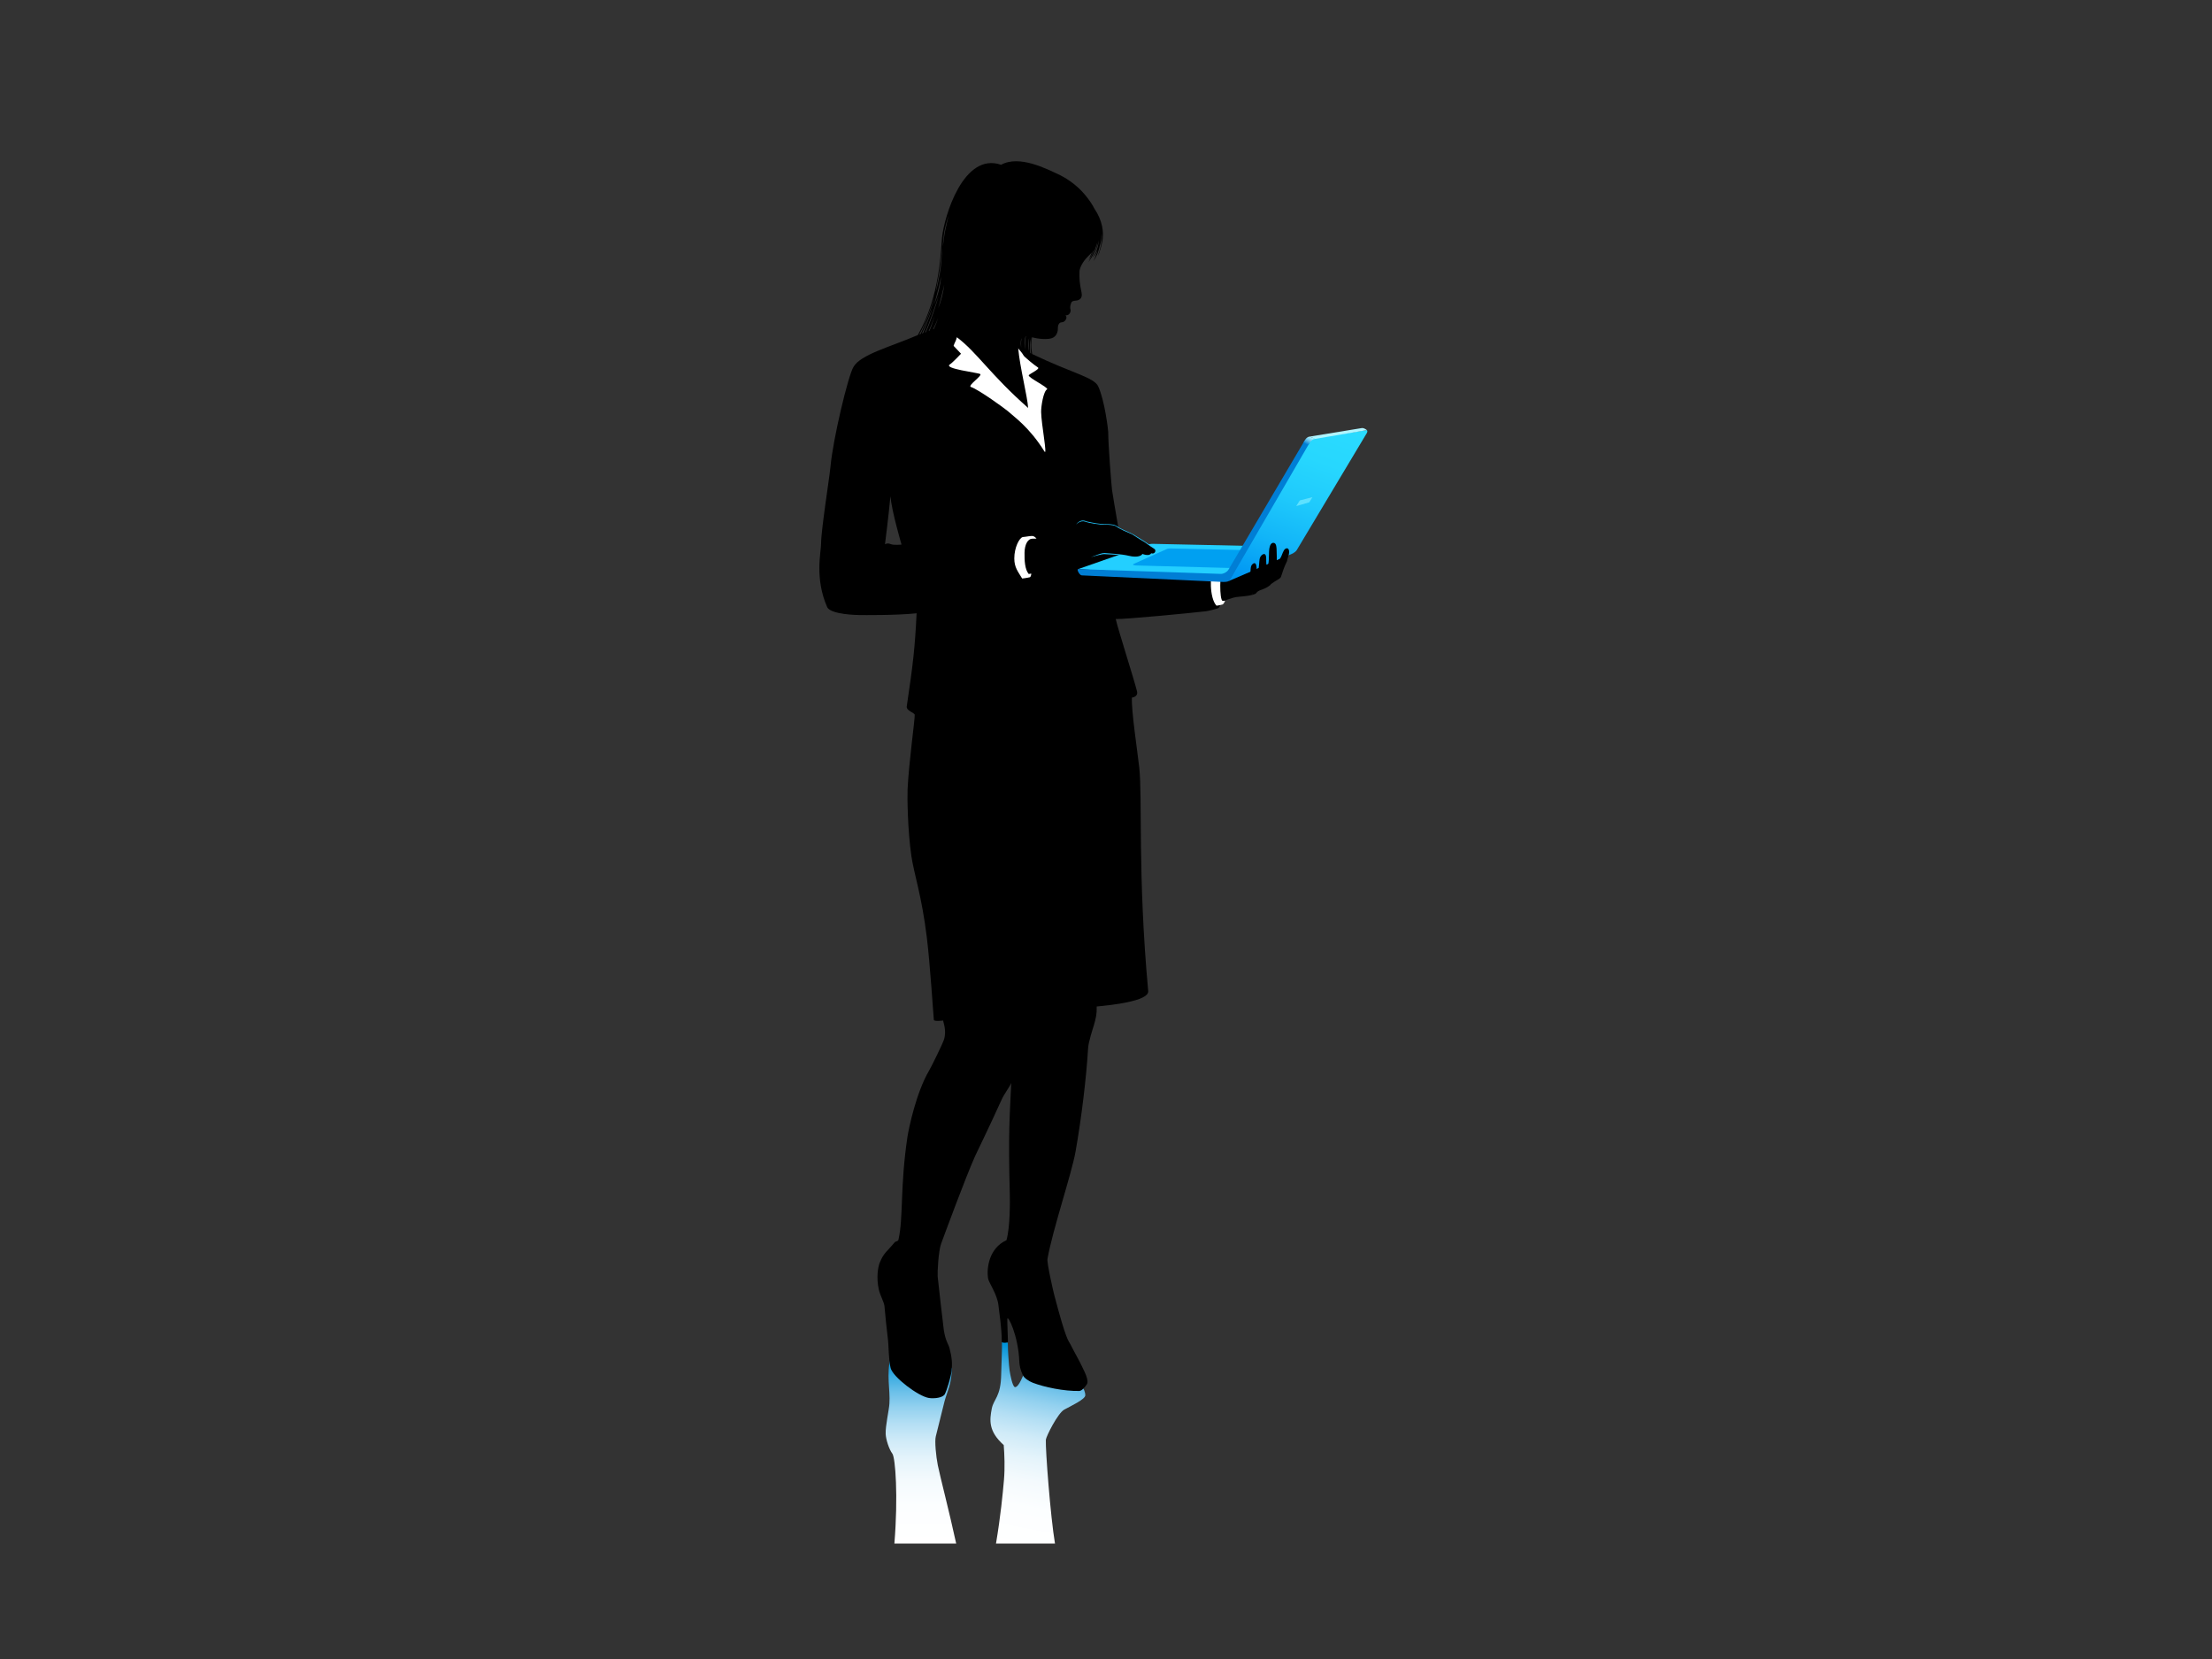 <?xml version="1.0" encoding="utf-8"?>
<!-- Generator: Adobe Illustrator 17.0.0, SVG Export Plug-In . SVG Version: 6.00 Build 0)  -->
<!DOCTYPE svg PUBLIC "-//W3C//DTD SVG 1.1//EN" "http://www.w3.org/Graphics/SVG/1.1/DTD/svg11.dtd">
<svg version="1.1" id="Layer_1" xmlns="http://www.w3.org/2000/svg" xmlns:xlink="http://www.w3.org/1999/xlink" x="0px" y="0px"
	 width="800px" height="600px" viewBox="0 0 800 600" enable-background="new 0 0 800 600" xml:space="preserve">
<rect x="0" y="0" width="800" height="600" fill="#333333" stroke="none"/>
<g>
	<linearGradient id="SVGID_1_" gradientUnits="userSpaceOnUse" x1="333.062" y1="558.25" x2="333.062" y2="490.956">
		<stop  offset="0" style="stop-color:#FFFFFF"/>
		<stop  offset="0.205" style="stop-color:#FCFEFF"/>
		<stop  offset="0.338" style="stop-color:#F4FAFD"/>
		<stop  offset="0.45" style="stop-color:#E5F4FB"/>
		<stop  offset="0.551" style="stop-color:#D0EBF8"/>
		<stop  offset="0.644" style="stop-color:#B4DFF4"/>
		<stop  offset="0.732" style="stop-color:#93D1EF"/>
		<stop  offset="0.816" style="stop-color:#6BC0E9"/>
		<stop  offset="0.896" style="stop-color:#3DADE2"/>
		<stop  offset="0.971" style="stop-color:#0A97DA"/>
		<stop  offset="0.984" style="stop-color:#0093D9"/>
	</linearGradient>
	<path fill="url(#SVGID_1_)" d="M339.179,529.956c-0.659-3.263-1.185-8.72-0.745-10.423c1.397-5.479,2.659-10.826,3.18-12.769
		c1.005-3.729,2.603-6.199,2.617-11.952l-22.107-3.855c-1.65,6.221-0.099,11.468-0.463,16.762
		c-0.167,2.452-1.457,7.924-1.345,10.853c0.069,2.019,1.204,5.537,2.42,7.166c1.096,1.468,2.138,15.435,0.73,32.513h22.351
		C343.333,546.773,340.001,534.033,339.179,529.956z"/>
	
		<linearGradient id="SVGID_2_" gradientUnits="userSpaceOnUse" x1="363.531" y1="1005.872" x2="363.531" y2="931.949" gradientTransform="matrix(0.983 0.186 0.016 1 2.666 -512.247)">
		<stop  offset="0" style="stop-color:#FFFFFF"/>
		<stop  offset="0.205" style="stop-color:#FCFEFF"/>
		<stop  offset="0.338" style="stop-color:#F4FAFD"/>
		<stop  offset="0.45" style="stop-color:#E5F4FB"/>
		<stop  offset="0.551" style="stop-color:#D0EBF8"/>
		<stop  offset="0.644" style="stop-color:#B4DFF4"/>
		<stop  offset="0.732" style="stop-color:#93D1EF"/>
		<stop  offset="0.816" style="stop-color:#6BC0E9"/>
		<stop  offset="0.896" style="stop-color:#3DADE2"/>
		<stop  offset="0.971" style="stop-color:#0A97DA"/>
		<stop  offset="0.984" style="stop-color:#0093D9"/>
	</linearGradient>
	<path fill="url(#SVGID_2_)" d="M378.245,520.721c0.052-1.127,4.315-9.648,6.666-10.92c2.707-1.463,7.597-3.765,7.597-5.165
		c0-1.277-0.614-2.409-0.973-2.793l-20.655-6.771c-1.523,4.697-3.053,6.93-3.892,6.56c-0.841-0.374-1.594-4.274-1.863-6.01
		c-0.238-1.511-0.685-8.162-0.623-9.693c0.027-0.739-2.217-1.287-2.129-0.075c0.085,1.212-0.254,9.112-0.281,11.165
		c-0.1,8.167-2.724,8.929-3.399,12.399c-0.818,4.187-1.269,8.212,4.316,13.206c0.272,3.322,0.458,8.295,0.085,12.61
		c-0.441,5.097-1.185,12.869-2.879,23.015h21.331C379.899,548.4,378.075,524.276,378.245,520.721z"/>
	<path d="M453.035,215.114l0.903-12.063l-46.769,3.334c0,0-4.772-27.27-4.998-29.237c-0.227-1.971-1.367-16.014-1.367-20.86
		c0-0.775-1.276-11.475-3.623-16.557c-1.518-3.289-9.339-4.703-23.869-11.685c-0.74-3.693-0.057-5.701-0.057-6.077
		c2.178,0.643,5.509,0.907,7.157,0.339c1.648-0.568,2.245-2.217,2.18-3.72c-0.037-0.824,0.414-2.017,1.341-2.017
		c1.337,0,2.331-1.818,1.402-2.555c1.439,0.245,2.039-1.361,1.837-2.01c-0.34-1.098,0.099-1.946,0.227-2.423
		c0.18-0.597,0.674-0.806,1.757-0.874c0.782-0.053,2.488-0.515,2.01-2.822c-0.719-3.395-0.84-5.042-0.755-7.722
		c0.037-1.137,1.021-3.464,3.238-5.586c0.496-0.476,0.839-0.832,1.221-1.259c-0.652,1.765-1.219,2.761-1.219,2.761
		c0.802-1.133,1.009-1.421,1.611-3.189c0.084-0.101,0.251-0.325,0.333-0.431c-0.887,2.677-2.067,4.446-2.067,4.446
		c1.18-1.504,1.807-2.359,3.106-6.468c0.092-0.292,0.195-0.64,0.285-0.927c-0.506,3.308-1.808,5.474-1.819,5.636
		c0.263-0.339,0.767-0.701,1.97-4.837c0.133-0.453,0.269-1.114,0.364-1.508c-0.373,3.664-1.787,6.145-1.787,6.145
		c0.481-0.548,1.031-1.713,1.287-2.413c-0.143,1.251-1.532,3.922-1.532,3.922c1.096-1.581,1.669-2.529,2.668-6.723
		c0.251-1.047,0.328-2.232,0.335-3.335c0.434,3.87-1.331,7.882-1.381,8.11c0,0,0.75-0.86,1.623-5.09
		c0.731-3.537-0.069-7.885-2.811-11.914c-0.726-1.453-1.787-3.045-3.326-4.927c-3.15-3.86-7.27-6.436-10.147-7.726
		c-3.442-1.539-13.635-6.968-20.3-3.256c-13.671-4.697-20.566,18.747-21.361,26.246c-0.484,4.568-0.566,21.018-8.749,35.333
		c-9.793,4.247-20.801,7.025-23.301,11.572c-1.903,3.116-7.385,25.988-8.294,35.988c-0.356,3.91-3.399,22.961-3.399,27.769
		c0,3.183-2.386,12.612,2.196,23.065c1.264,2.701,10.908,2.878,11.816,2.878c0.909,0,13.03,0.152,20.528-0.644
		c-0.607,12.762-1.288,18.291-3.56,33.668c-0.238,1.602,2.802,2.274,2.879,3.032c0.138,1.388-2.122,17.117-2.577,26.963
		c-0.125,2.729,0,14.693,1.365,24.087c0.93,6.409,3.785,14.542,5.603,29.541c1.211,9.982,2.309,27.609,2.538,29.769
		c0.086,0.652,3.373,0.227,3.373,0.227c0,0.767,1.392,3.663,0.213,7.107c-0.234,0.859-4.263,9.22-5.288,10.957
		c-4.698,7.953-7.393,21.011-7.842,23.973c-2.725,18.065-1.425,29.167-3.259,37.241c-0.196,0.686-0.979,0.458-1.437,1.012
		c-2.683,3.262-3.882,3.71-5.3,7.195c-0.675,1.651-1.312,5.398-0.397,9.658c0.511,2.386,1.909,4.572,2.072,6.156
		c0.17,2.301,0.951,9.728,1.164,11.227c0.457,3.181,0.227,7.727,1.062,11.135c0.799,3.266,10.001,10.275,13.879,10.851
		c1.88,0.274,5.053-0.04,5.753-1.439c0.818-1.637,2.163-6.251,2.41-8.313c0.311-2.615,0.152-4.85-0.756-8.336
		c-0.349-1.33-1.439-2.535-2.046-6.475c-0.208-1.35-2.123-18.163-2.224-19.399c-0.114-1.407,0.267-9.152,1.239-11.807
		c1.162-3.174,8.847-24.007,12.272-31.661c0.535-1.198,5.293-10.885,9.467-20.148c1.183-2.624,3.037-4.884,3.635-6.361
		c-0.53,11.816-1.136,17.572-0.53,39.992c0.07,2.647,0.153,12.27-1.212,16.892c-6.362,2.876-7.19,10.19-6.665,13.708
		c0.26,1.746,3.351,5.725,3.788,9.923c0.242,2.329,1.193,8.104,1.193,13.083c0,0.538,2.231,0.437,2.231-0.017
		c0-0.455-0.282-7.879-0.226-8.217c0.132-1.668,3.995,6.022,4.336,15.397c0.047,1.268,0.34,2.952,1.308,4.994
		c0.456,0.968,2.162,2.127,3.579,2.671c4.146,1.592,11.264,3.086,16.776,2.973c0.965-0.018,2.114-1.439,2.741-2.392
		c0.931-1.415-0.903-4.707-1.908-6.829c-0.964-2.047-2.175-4.033-4.052-7.729c-0.67-1.322-1.437-1.059-5.831-17.874
		c-0.409-1.566-2.68-11.498-2.424-12.953c1.818-10.377,8.754-30.839,10.15-38.781c2.195-12.499,3.863-26.397,4.543-37.417
		c0.142-2.271,1.596-6.678,2.123-8.41c0.682-2.424,1.06-3.863,0.984-6.664c4.997-0.456,18.877-1.907,18.631-5.546
		c-3.869-42.22-2.028-69.9-3.25-80.995c-0.606-5.512-2.922-20.625-2.637-25.185c0,0,2.442-0.225,1.8-2.403
		c-1.074-4.357-6.97-22.703-7.651-26.001c3.521,0.114,27.722-2.232,32.496-2.802c1.444-0.17,3.26-0.751,4.395-1.06
		c0.564-0.153,0.95-1.038,1.21-2.329c1.742-0.624,3.96-1.524,5.452-1.76C449.095,215.701,451.413,215.582,453.035,215.114z
		 M322.077,196.769c-1.143-0.496-2.013,0.071-2.013,0.071s1.21-9.317,1.97-17.346c0.456,5.339,4.012,17.458,4.012,17.458
		S323.218,197.266,322.077,196.769z M342.975,78.283c0,0-0.814,3.654-1.172,5.319c-0.344,1.584-0.651,5.012-0.867,5.657
		c0.098-0.684,0.298-3.984,0.653-5.77C342.007,81.38,342.987,77.96,342.975,78.283z M332.959,120.794l-0.492,0.208
		c2.392-4.104,5.094-12.281,5.482-13.324C337.755,108.906,335.175,116.057,332.959,120.794z M337.111,111.749
		c0.222-0.346-2.097,5.999-3.212,8.658l-0.496,0.238C334.869,117.763,336.797,112.237,337.111,111.749z M338.432,105.493
		c0.397-2.017,0.809-4.345,1.362-7.469c0.461-2.598,0.654-6.45,0.91-8.665c-0.057,2.899-0.275,6.553-0.682,8.863
		C339.5,101.187,338.972,103.9,338.432,105.493z M337.736,110.283c1.235-3.478,2.577-10.083,2.607-10.194
		C340.163,103.066,339.222,107.01,337.736,110.283z M339.319,111.46c0.904-2.986,2.152-8.417,2.175-8.511
		C341.185,105.739,340.411,108.901,339.319,111.46z M339.53,106.848c-0.789,3.061-3.074,9.773-4.66,13.281l-0.335,0.15
		C336.019,117.153,338.041,111.196,339.53,106.848z M339.232,115.064c-0.559,1.801-0.663,2.029-1.455,3.855
		c-0.024,0.013-0.327,0.164-0.354,0.176C338.073,117.893,338.889,115.996,339.232,115.064z M338.033,114.284
		c-0.558,1.803-1.034,3.443-1.825,5.267c-0.025,0.014-0.326,0.166-0.354,0.176C336.507,118.524,337.689,115.216,338.033,114.284z
		 M370.814,126.413c-0.192-1.4-0.6-2.901,0.141-4.86h0.101C370.545,123.676,370.824,124.599,370.814,126.413z M369.324,125.726
		c-0.129-0.942-0.403-1.948,0.094-3.266h0.068C369.144,123.885,369.331,124.504,369.324,125.726z M372.185,127.036
		c-0.278-0.952-0.56-2.857,0.018-4.784C372.006,123.915,372.071,124.983,372.185,127.036z M372.895,127.856l-0.311-0.198
		c-0.3-2.159-0.08-3.461,0.346-5.763C372.772,124.31,372.54,125.94,372.895,127.856z"/>
	<path fill="#FFFFFF" d="M439.971,219.054c-2.585-2.668-2.496-11.747-1.05-13.153c1.313-0.219,3.275-0.546,3.487-0.55
		c0.211-0.003,0.629-0.104,0.896,0.405c-0.354,0.115-1.051,0.282-1.051,0.282c-1.195,0.303-1.274,11.078-0.063,11.257
		c0.198,0.027,0.874-0.082,0.874-0.066c-0.012,0.232-0.581,1.28-0.853,1.369C441.395,218.864,440.771,218.938,439.971,219.054z"/>
	<path fill="#FFFFFF" d="M369.676,209.225c-1.478-2.499-2.841-3.958-2.841-7.271c0-3.938,1.818-7.442,3.067-7.725
		c1.213-0.077,2.917-0.514,3.751-0.342c0.678,0.208,1.211,0.908,1.211,0.908l-1.59,0.038c-1.478,0.039-2.691,1.971-2.738,5.077
		c-0.046,2.817,0.111,6.003,1.507,7.68l0.892-0.144c0.14,0.109-0.17,1.245-0.433,1.31
		C371.23,209.073,369.676,209.225,369.676,209.225z"/>
	<path fill="#FFFFFF" d="M346.057,121.968c7.202,5.354,12.142,13.58,25.778,25.561c-0.202-3.945-2.987-14.708-3.585-21.537
		c0,0,1.655,1.947,1.899,2.505c0.106,0.442,4.044,3.654,5.239,4.397c0.918,0.568-3.238,2.395-3.344,2.849
		c-0.175,0.84,7.168,4.394,6.677,5.047c-1.342,0.61-2.224,6.213-2.182,8.223c0.09,4.523,2.335,16.007,1.211,14.281
		c-5.468-8.824-11.032-12.554-13.303-14.644c-0.985-0.853-10.302-7.655-13.288-8.691c-1.447-0.423,4.293-4.163,3.337-4.686
		c-0.97-0.531-13.402-1.937-10.968-3.472c1.035-0.661,4.039-3.873,4.039-3.873l-2.692-2.851
		C345.326,123.651,345.718,123.488,346.057,121.968z"/>
	<g>
		<path fill="#23CFFF" d="M455.724,197.522l-38.745-0.832c-0.822-0.02-1.404,0.168-1.404,0.168l-25.647,8.965l54.13,3.138
			L455.724,197.522z"/>
		<path fill="#00A0F1" d="M449.89,198.941l-26.7-0.594c-0.575-0.012-0.984,0.118-0.984,0.118l-11.789,5.299
			c0,0-1.752,0.564,0.503,0.745l34.728,0.929L449.89,198.941z"/>
		<linearGradient id="SVGID_3_" gradientUnits="userSpaceOnUse" x1="458.914" y1="212.122" x2="480.757" y2="152.108">
			<stop  offset="0" style="stop-color:#0097F3"/>
			<stop  offset="0.26" style="stop-color:#12B5F8"/>
			<stop  offset="0.517" style="stop-color:#1FCAFC"/>
			<stop  offset="0.766" style="stop-color:#27D7FE"/>
			<stop  offset="1" style="stop-color:#2ADBFF"/>
		</linearGradient>
		<path fill="url(#SVGID_3_)" d="M444.379,210.152l23.234-10.016c0.536-0.338,1.02-0.671,1.335-1.122l25.453-42.509
			c0.302-0.613-0.048-0.945-0.048-0.945l-20.544,3.057L444.379,210.152z"/>
		<polygon fill="#5EE1FF" points="468.796,183.032 473.485,181.682 474.673,179.803 470.107,180.976 		"/>
		<path fill="#007ED5" d="M471.79,159.428l-27.553,46.702c-0.575,0.841-1.769,1.447-2.717,1.427l-51.543-1.742
			c-0.758-0.028,0.445,2.215,1.209,2.274l51.204,2.385c2.633,0,2.368-0.7,3.239-2.102l27.897-48.047L471.79,159.428z"/>
		<path fill="#B0F5FF" d="M475.614,158.739l18.738-3.179c0,0-0.882-0.823-1.799-0.75l-18.856,3.084L475.614,158.739z"/>
		<linearGradient id="SVGID_4_" gradientUnits="userSpaceOnUse" x1="472.806" y1="160.861" x2="474.182" y2="158.04">
			<stop  offset="0" style="stop-color:#007ED5"/>
			<stop  offset="0.357" style="stop-color:#4AB0E7"/>
			<stop  offset="0.657" style="stop-color:#81D5F4"/>
			<stop  offset="0.879" style="stop-color:#A3ECFC"/>
			<stop  offset="1" style="stop-color:#B0F5FF"/>
		</linearGradient>
		<path fill="url(#SVGID_4_)" d="M471.431,160.043l0.359-0.614c0,0,0.687-1.461,1.939-1.54l1.885,0.851
			c-1.228,0.103-2.088,1.586-2.088,1.586l-0.388,0.697L471.431,160.043z"/>
	</g>
	<path d="M464.779,198.546c-0.541,0.373-1.101,1.966-1.234,2.314c-0.17,0.443-0.346,0.866-0.693,1.279l-1.089,0.481
		c0.066-0.943-0.025-1.066-0.056-3.46c-0.013-1.128-0.099-2.467-0.795-2.751c-1.018-0.38-1.576,0.617-1.791,1.713
		c-0.18,0.906-0.155,1.825-0.198,2.991c-0.03,0.828-0.015,1.693-0.213,2.827l-0.676,0.342c-0.264-1.477,0.293-3.957-0.929-3.909
		c-0.406,0.017-1.077,0.53-1.352,1.181c-0.379,0.797-0.274,2.294-0.54,3.883l-0.731,0.361c-0.011-0.915-0.141-2.15-0.829-2.123
		c-0.335,0.013-0.889,0.437-1.119,0.977c-0.198,0.413-0.243,1.515-0.293,2.187l0.796,8.275c0.707-0.203,1.21-0.416,1.324-0.624
		c0.38-0.681,1.061-0.911,2.121-1.29c1.059-0.377,2.879-1.286,3.184-1.967c2.156-1.59,3.372-1.843,3.634-2.69
		c0.509-1.649,1.301-3.917,2.035-5.292c0.261-0.486,0.189-0.818,0.643-2.212C466.586,199.237,466.067,197.661,464.779,198.546z"/>
	<path fill="#23C8FF" d="M417.592,198.315c-1.161-0.793-2.162-1.493-3.242-2.25c-1.137-0.799-2.389-1.449-3.551-2.221
		c-1.827-1.211-3.918-1.837-5.842-2.89c-0.854-0.467-1.353-1.019-2.339-1.199c-1.122-0.208-1.909-0.199-3.048-0.209
		c-1.943-0.013-4.175-0.431-6.568-0.963c-0.307-0.066-2.074-1.191-3.854,1.147l5.639,11.673c0.76-0.191,3.786-1.026,4.426-1.007
		c0.947,0.075,5.179,0.219,6.638,0.417c1.42,0.191,2.876,0.645,4.308,0.719c0.976,0.052,2.474-0.02,3.106-0.924
		c0.909,0.327,2.48,0.705,3.174-0.242C417.617,200.662,418.754,199.105,417.592,198.315z"/>
	<path d="M385.583,191.691c0.682-0.379,2.952-1.82,3.333-1.972c0.378-0.151,1.894-1.664,3.56-1.061
		c1.666,0.607,4.923,0.986,5.681,1.061c0.758,0.076,4.52-0.143,5.603,0.731c1.025,0.821,3.979,2.074,5.776,2.856
		c0.304,0.135,2.349,1.603,3.912,2.455c0.981,0.537,1.93,1.45,4.024,2.746c0.824,0.511,0.236,2.073-1.137,1.59
		c-0.378,0.756-1.663,0.821-3.181,0.227c-0.152,0.529-1.638,1.486-4.907,0.681c-2.793-0.674-7.213-0.832-8.726-0.985
		c-1.517-0.151-5.758,2.044-6.744,2.044C391.111,200.098,385.583,191.691,385.583,191.691z"/>
</g>
</svg>
